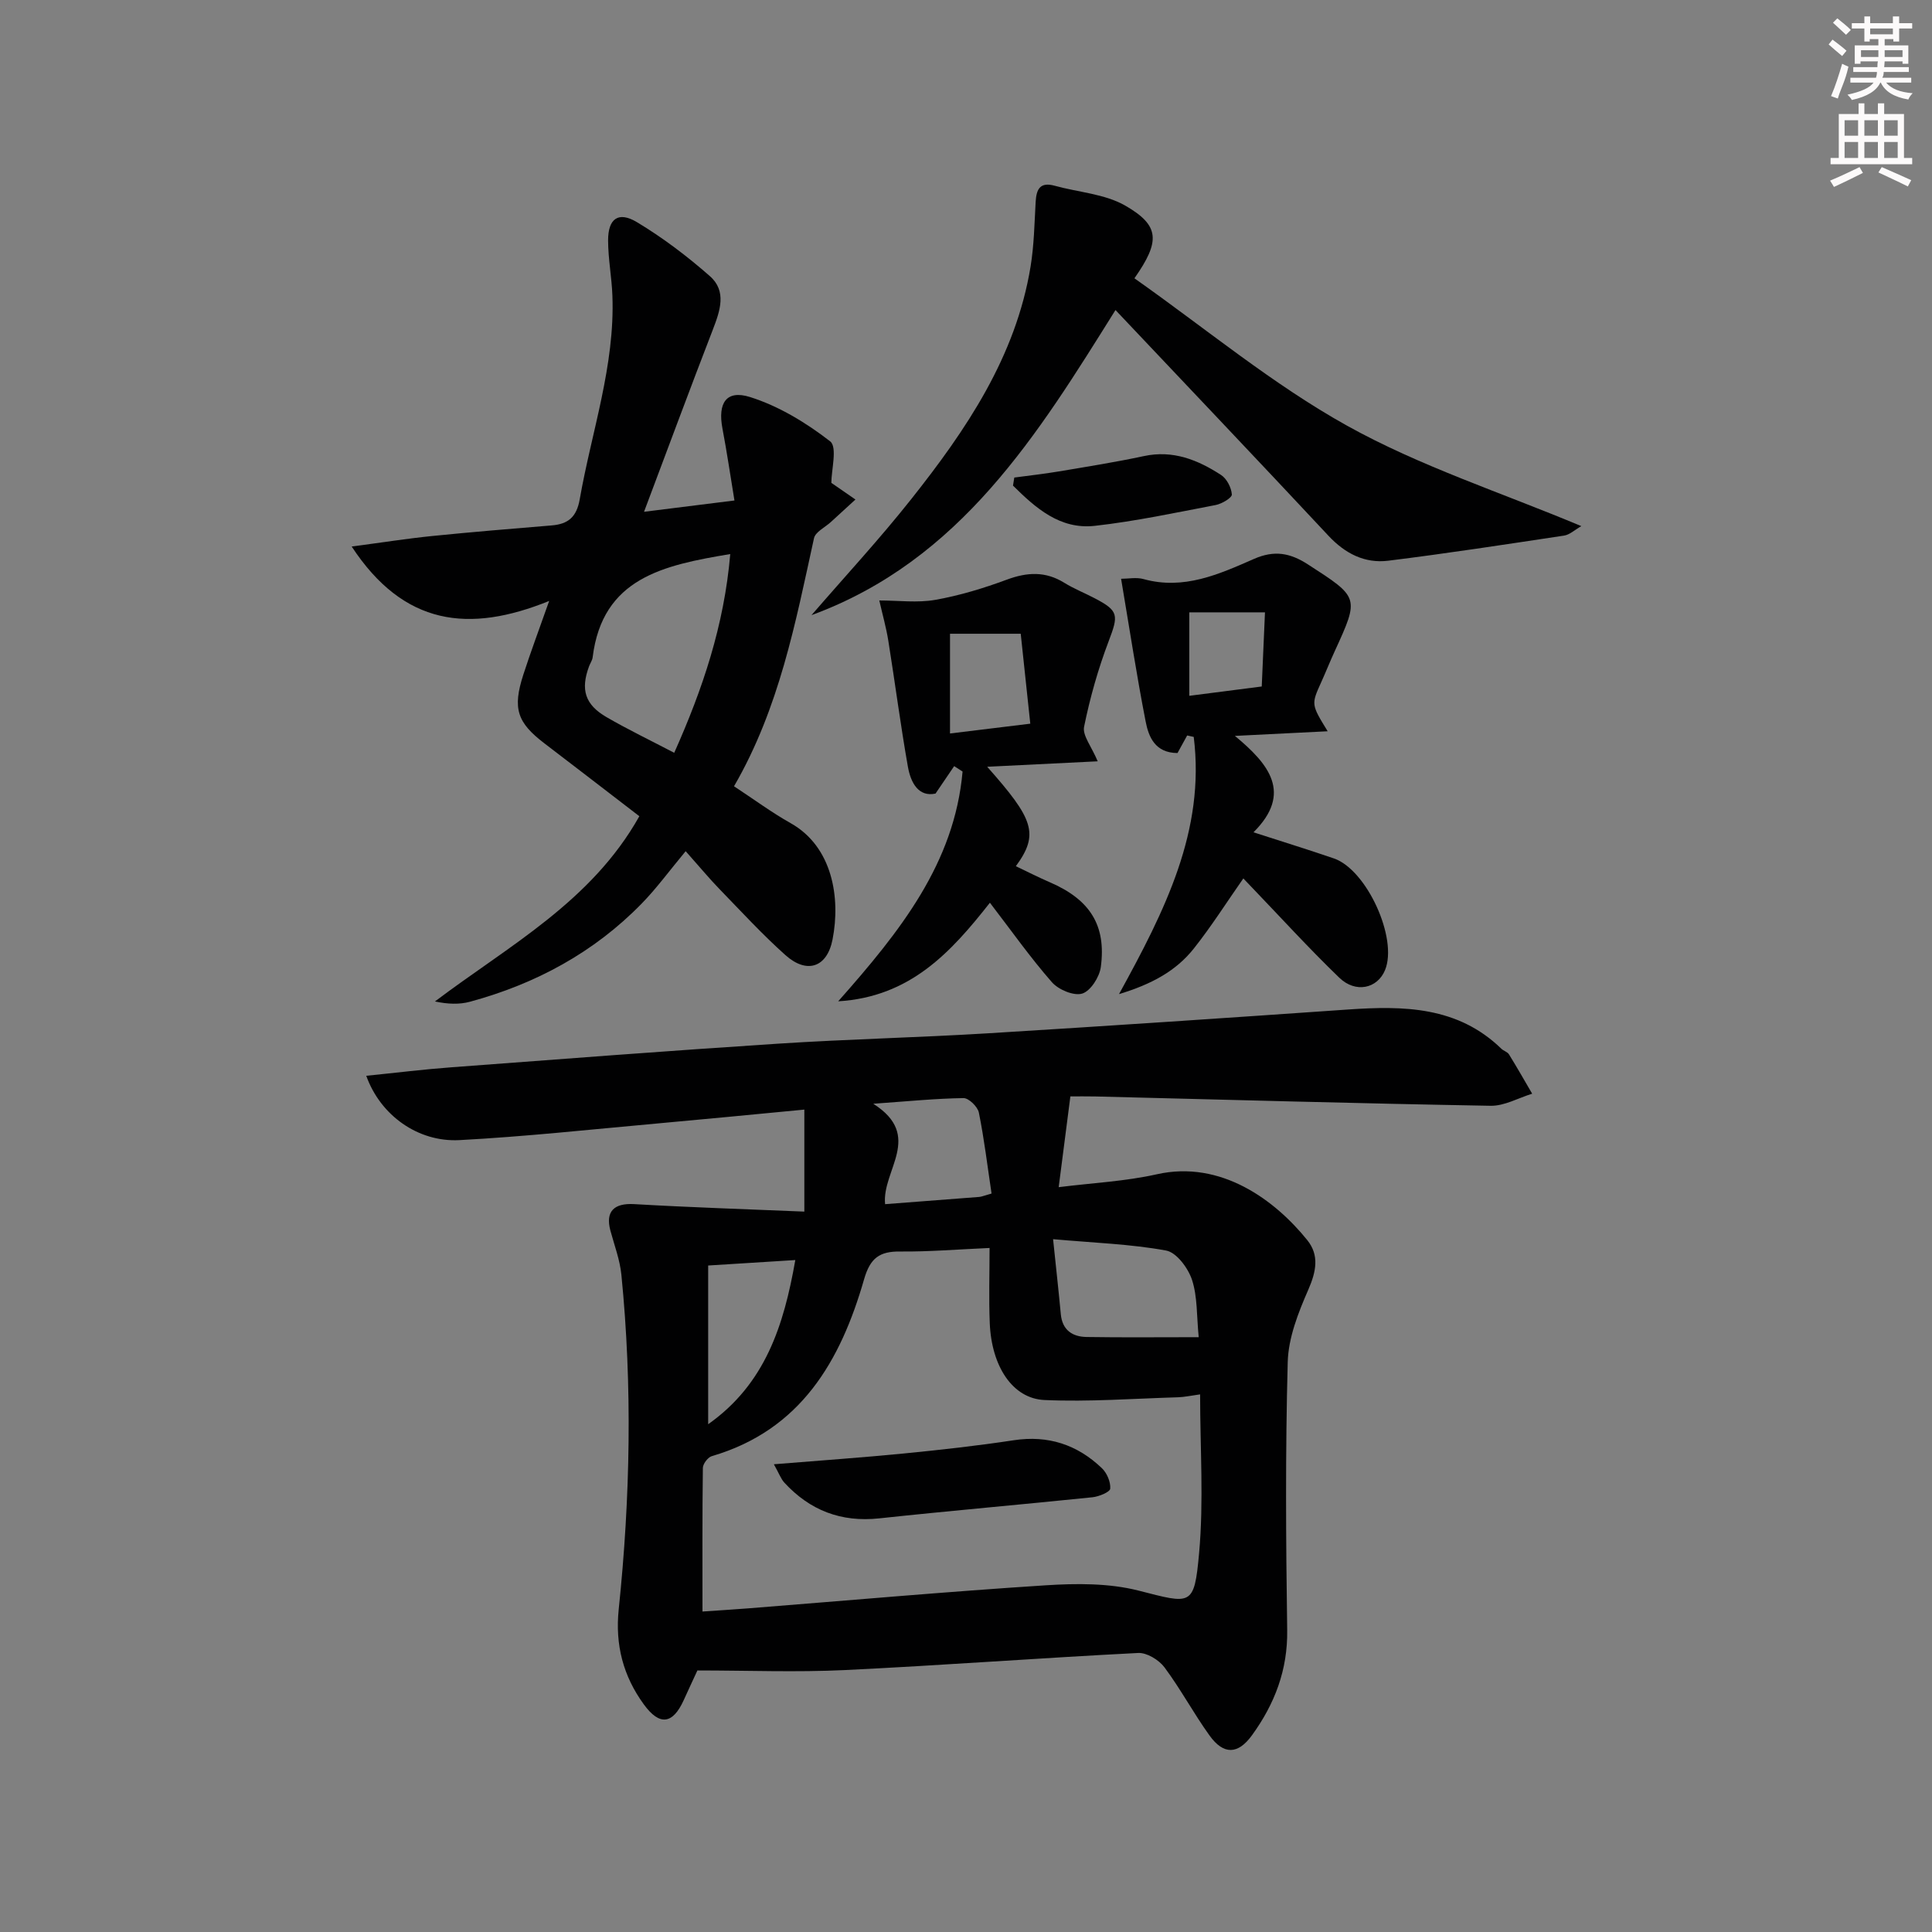 <svg enable-background="new 0 0 400 400" viewBox="0 0 400 400" xmlns="http://www.w3.org/2000/svg"><rect x="0" y="0" width="400" height="400" fill="#808080" stroke="none"/><g fill="#010102"><path d="m75.83 222.73c6.24-.63 11.93-1.34 17.65-1.76 22.54-1.69 45.08-3.43 67.63-4.89 14.43-.94 28.9-1.26 43.34-2.14 24.88-1.52 49.76-3.2 74.63-4.93 11.53-.8 22.71-.66 31.75 8.11.47.46 1.27.66 1.59 1.18 1.66 2.68 3.21 5.42 4.8 8.14-2.87.88-5.75 2.55-8.6 2.5-27.28-.48-54.56-1.25-81.84-1.93-1.81-.04-3.62-.01-5.17-.01-.81 6.29-1.58 12.26-2.42 18.79 6.99-.88 13.78-1.2 20.32-2.67 13.33-3 24.54 5.43 31.15 13.64 2.53 3.14 1.84 6.53.2 10.28-2.07 4.73-4.12 9.93-4.25 14.97-.5 18.48-.38 36.99-.11 55.48.12 8.27-2.6 15.31-7.3 21.79-2.88 3.97-5.86 4.09-8.77.05-3.3-4.58-5.98-9.62-9.35-14.14-1.15-1.53-3.64-3.05-5.43-2.96-20.25 1.03-40.48 2.56-60.74 3.54-10.04.48-20.13.08-30.52.08-.91 1.97-1.89 4.06-2.84 6.16-2.27 4.99-4.99 5.35-8.25.87-4.27-5.86-5.97-12.31-5.2-19.71 2.4-23.05 2.85-46.15.55-69.25-.31-3.1-1.46-6.12-2.28-9.16-1.06-3.96.78-5.7 4.92-5.46 11.51.67 23.04 1.04 35.24 1.55 0-7.67 0-14.11 0-21.12-10.92 1.04-20.82 2.01-30.73 2.9-13.57 1.22-27.12 2.7-40.71 3.42-8.54.44-16.33-5.12-19.26-13.32zm129.05 35.65c-6.62.29-12.56.79-18.49.73-4.29-.05-6.22 1.34-7.49 5.75-4.86 16.91-13.09 31.22-31.53 36.62-.82.24-1.84 1.6-1.85 2.45-.13 9.76-.08 19.53-.08 29.72 3.63-.25 6.57-.43 9.51-.66 20.51-1.62 41.01-3.45 61.55-4.77 6.37-.41 13.09-.46 19.2 1.09 10.95 2.79 11.55 3.42 12.56-7.74.98-10.79.21-21.74.21-32.88-1.97.27-3.26.56-4.56.6-9.22.27-18.47.98-27.66.57-6.64-.3-10.97-7.02-11.33-15.92-.21-5.12-.04-10.23-.04-15.56zm43.3 18.47c-.44-4.45-.24-8.39-1.39-11.88-.8-2.43-3.21-5.67-5.36-6.06-7.36-1.35-14.92-1.59-23.4-2.35.63 6.09 1.16 10.81 1.6 15.54.31 3.29 2.41 4.66 5.33 4.71 7.41.12 14.81.04 23.22.04zm-101.56 18.02c11.81-8.34 15.66-20.42 18.04-33.99-6.17.39-11.86.74-18.04 1.13zm58.67-47.76c-.86-5.73-1.52-11.3-2.63-16.77-.25-1.21-2.09-3.01-3.18-2.99-5.69.08-11.38.65-18.68 1.17 10.49 6.67 1.73 13.8 2.45 20.79 6.66-.51 13.08-.99 19.51-1.5.47-.04.93-.25 2.53-.7z"/><path d="m172.12 99.97c1.59 1.1 3.29 2.28 4.99 3.45-1.7 1.55-3.39 3.1-5.09 4.66-1.21 1.11-3.2 2.04-3.49 3.35-3.84 17.51-7.18 35.16-16.56 51.36 4 2.62 7.72 5.38 11.73 7.64 8.63 4.85 10.37 15.39 8.67 24.08-1.14 5.83-5.33 7.18-9.74 3.25-4.83-4.31-9.22-9.11-13.74-13.76-1.96-2.02-3.76-4.2-6.93-7.77-3.4 4.08-6.03 7.7-9.13 10.87-9.88 10.12-21.93 16.6-35.49 20.29-2.23.61-4.65.51-7.29-.05 15.27-11.54 32.37-20.61 42.32-38.35-6.53-5.01-13.08-10.07-19.66-15.09-5.65-4.31-6.62-7.21-4.37-14.19 1.51-4.68 3.24-9.28 5.36-15.29-16.6 6.72-30.1 5.15-40.89-11.27 6.38-.84 11.48-1.65 16.62-2.17 8.26-.84 16.54-1.51 24.82-2.2 3.42-.29 5.14-1.76 5.78-5.43 2.46-14.02 7.31-27.65 6.76-42.14-.14-3.81-.88-7.6-.89-11.41-.01-4.54 2.12-6.11 5.96-3.81 5.35 3.21 10.41 7.05 15.1 11.17 3.55 3.11 2.13 7.19.62 11.1-4.72 12.21-9.27 24.49-14.24 37.7 6.61-.83 12.11-1.51 18.72-2.34-.83-5.06-1.56-10.02-2.49-14.93-.98-5.22.77-8.04 5.71-6.49 5.95 1.87 11.64 5.33 16.6 9.18 1.52 1.19.24 5.95.24 8.59zm-20.93 14.74c-13.82 2.31-26.46 4.93-28.49 21.39-.08.64-.51 1.22-.74 1.85-1.79 4.82-.86 7.94 3.64 10.54 4.44 2.57 9.08 4.8 13.99 7.37 5.88-13.17 10.34-26.38 11.6-41.15z"/><path d="m234.87 57.62c14.82 10.44 28.62 21.95 44.05 30.53 15.13 8.41 31.91 13.83 48.48 20.78-1.38.78-2.42 1.79-3.58 1.96-12.12 1.83-24.24 3.69-36.4 5.2-4.87.6-8.93-1.48-12.38-5.17-14.52-15.55-29.19-30.96-44.09-46.73-16.01 25.6-31.99 51.8-62.94 63.17 6.91-7.99 14.1-15.75 20.65-24.02 11.4-14.38 21.65-29.49 24.71-48.16.72-4.4.8-8.91 1.05-13.38.15-2.63.9-4.19 3.96-3.34 4.89 1.36 10.34 1.67 14.59 4.11 7.15 4.12 7.3 7.35 1.9 15.05z"/><path d="m245.79 152.27c-.68 1.24-1.37 2.49-2 3.64-4.65-.03-5.98-3.34-6.6-6.55-1.87-9.58-3.34-19.23-5.08-29.53 1.49 0 3.17-.35 4.64.06 8.34 2.32 15.66-1.01 22.89-4.18 4.18-1.83 7.43-1.25 11.1 1.11 10.68 6.9 10.74 6.79 5.59 18.03-.97 2.11-1.83 4.28-2.79 6.4-2.07 4.58-2.09 4.57 1.34 10.15-6.44.32-12.14.61-19.21.96 7.06 5.83 11.99 11.85 3.85 19.96 6.06 1.96 11.38 3.6 16.65 5.41 6.82 2.35 13.28 16.57 10.59 23.11-1.57 3.83-6.09 4.86-9.49 1.57-6.34-6.12-12.28-12.65-18.39-19.01-.45-.47-.9-.95-1.46-1.53-3.46 4.94-6.61 9.92-10.25 14.51-3.68 4.64-8.72 7.39-15.49 9.44 9.53-17.33 17.88-33.88 15.47-53.25-.46-.11-.91-.2-1.36-.3zm.44-8.21c5.14-.66 9.82-1.27 15-1.93.23-5.23.45-10.23.67-15.35-5.75 0-10.63 0-15.67 0z"/><path d="m173.54 207.31c12.9-14.56 24.07-28.62 25.75-47.57-.58-.37-1.16-.75-1.74-1.12-1.12 1.64-2.24 3.29-3.86 5.68-3.48.75-5.12-2.17-5.72-5.56-1.53-8.65-2.66-17.38-4.05-26.06-.44-2.75-1.21-5.45-1.87-8.36 3.96 0 7.89.53 11.61-.13 5.02-.89 9.99-2.4 14.79-4.18 4.21-1.56 8-1.77 11.9.65 1.97 1.22 4.17 2.09 6.23 3.17 5.08 2.64 5.02 3.5 2.94 8.97-2.17 5.72-3.85 11.67-5.07 17.66-.37 1.8 1.52 4.06 2.82 7.16-7.63.38-15 .74-22.88 1.13 9.58 10.8 10.83 13.9 5.93 20.59 2.4 1.14 4.69 2.31 7.05 3.33 8.27 3.57 11.71 8.88 10.54 17.56-.28 2.06-2.12 4.95-3.85 5.48-1.74.53-4.92-.8-6.28-2.36-4.47-5.1-8.4-10.68-12.83-16.45-8.07 10.26-16.49 19.5-31.41 20.41zm39.77-57.48c-.69-6.5-1.35-12.69-1.98-18.62-5.72 0-10.02 0-14.64 0v20.65c5.44-.67 10.51-1.29 16.62-2.03z"/><path d="m210 98.87c3.06-.41 6.14-.75 9.18-1.26 5.89-.99 11.8-1.93 17.64-3.18 6.03-1.3 11.17.78 15.99 3.91 1.18.77 2.13 2.61 2.23 4.03.05.68-2.07 1.95-3.35 2.19-8.32 1.59-16.63 3.37-25.03 4.31-7.22.8-12.26-3.71-16.93-8.33.08-.56.17-1.11.27-1.67z"/><path d="m160.22 303.16c9.73-.79 18.32-1.39 26.89-2.23 7.6-.75 15.2-1.59 22.75-2.74 7.15-1.09 13.18.91 18.27 5.78 1.05 1 1.84 2.86 1.73 4.24-.05.7-2.33 1.64-3.67 1.78-14.71 1.52-29.44 2.79-44.14 4.37-7.92.85-14.37-1.65-19.67-7.41-.69-.76-1.06-1.83-2.16-3.79z"/></g><path d="m378.6 9.2.8-1c.9.7 1.9 1.4 2.9 2.3l-.9 1.1c-1.1-.9-2-1.7-2.8-2.4zm.5 10.7c.9-2.1 1.6-4.3 2.3-6.7.4.2.8.4 1.3.6-.7 3.1-1.5 4.3-2.2 6.6zm.4-15.2.9-.9c1 .8 2 1.6 2.8 2.4l-1 1c-1-.9-1.9-1.8-2.7-2.5zm12.5-1.3h1.2v1.4h2.7v1.1h-2.7v2.7h-1.2v-.5h-1.8v1.3h4.9v3.8h-1.2v-.5h-3.7c0 .4-.1.9-.1 1.2h5.1v1h-5.2c0 .5-.1.9-.3 1.2h6v1h-5.2c1.1 1.3 2.9 2 5.5 2.2-.4.4-.7.8-.9 1.3-2.9-.5-4.8-1.6-5.7-3.5h-.1c-.8 1.7-2.7 2.9-5.9 3.6-.2-.4-.6-.8-.9-1.1 2.8-.6 4.6-1.4 5.4-2.5h-4.8v-1h5.3c.1-.3.2-.7.2-1.2h-4.9v-1h5c0-.4 0-.8.1-1.2h-3.6v.5h-1.2v-3.8h4.9v-1.3h-1.8v.5h-1.1v-2.7h-2.6v-1.1h2.6v-1.4h1.2v1.4h4.7v-1.4zm-6.7 8.4h3.6c0-.4 0-.9 0-1.4h-3.6zm1.9-4.7h4.7v-1.2h-4.7zm6.7 3.3h-3.7v1.4h3.7z" fill="#fcfafa"/><path d="m384.7 21.4h1.3v2.2h2.8v-2.2h1.3v2.2h4.1v9.1h1.7v1.3h-16.9v-1.3h1.7v-9.1h4.1v-2.2zm.3 13.2.7 1.2c-1.8.9-3.8 1.9-6 2.9-.2-.4-.5-.8-.8-1.3 2.4-1 4.4-2 6.1-2.8zm-3.1-6.5h2.8v-3.2h-2.8zm0 4.6h2.8v-3.3h-2.8v3.2zm4.1-4.6h2.8v-3.2h-2.8zm0 4.6h2.8v-3.3h-2.8zm3.6 1.9c2.1.9 4.1 1.8 6.1 2.7l-.7 1.3c-2.2-1.1-4.2-2-6.1-2.9zm3.3-9.7h-2.8v3.2h2.8zm-2.8 7.8h2.8v-3.3h-2.8z" fill="#fcfafa"/></svg>